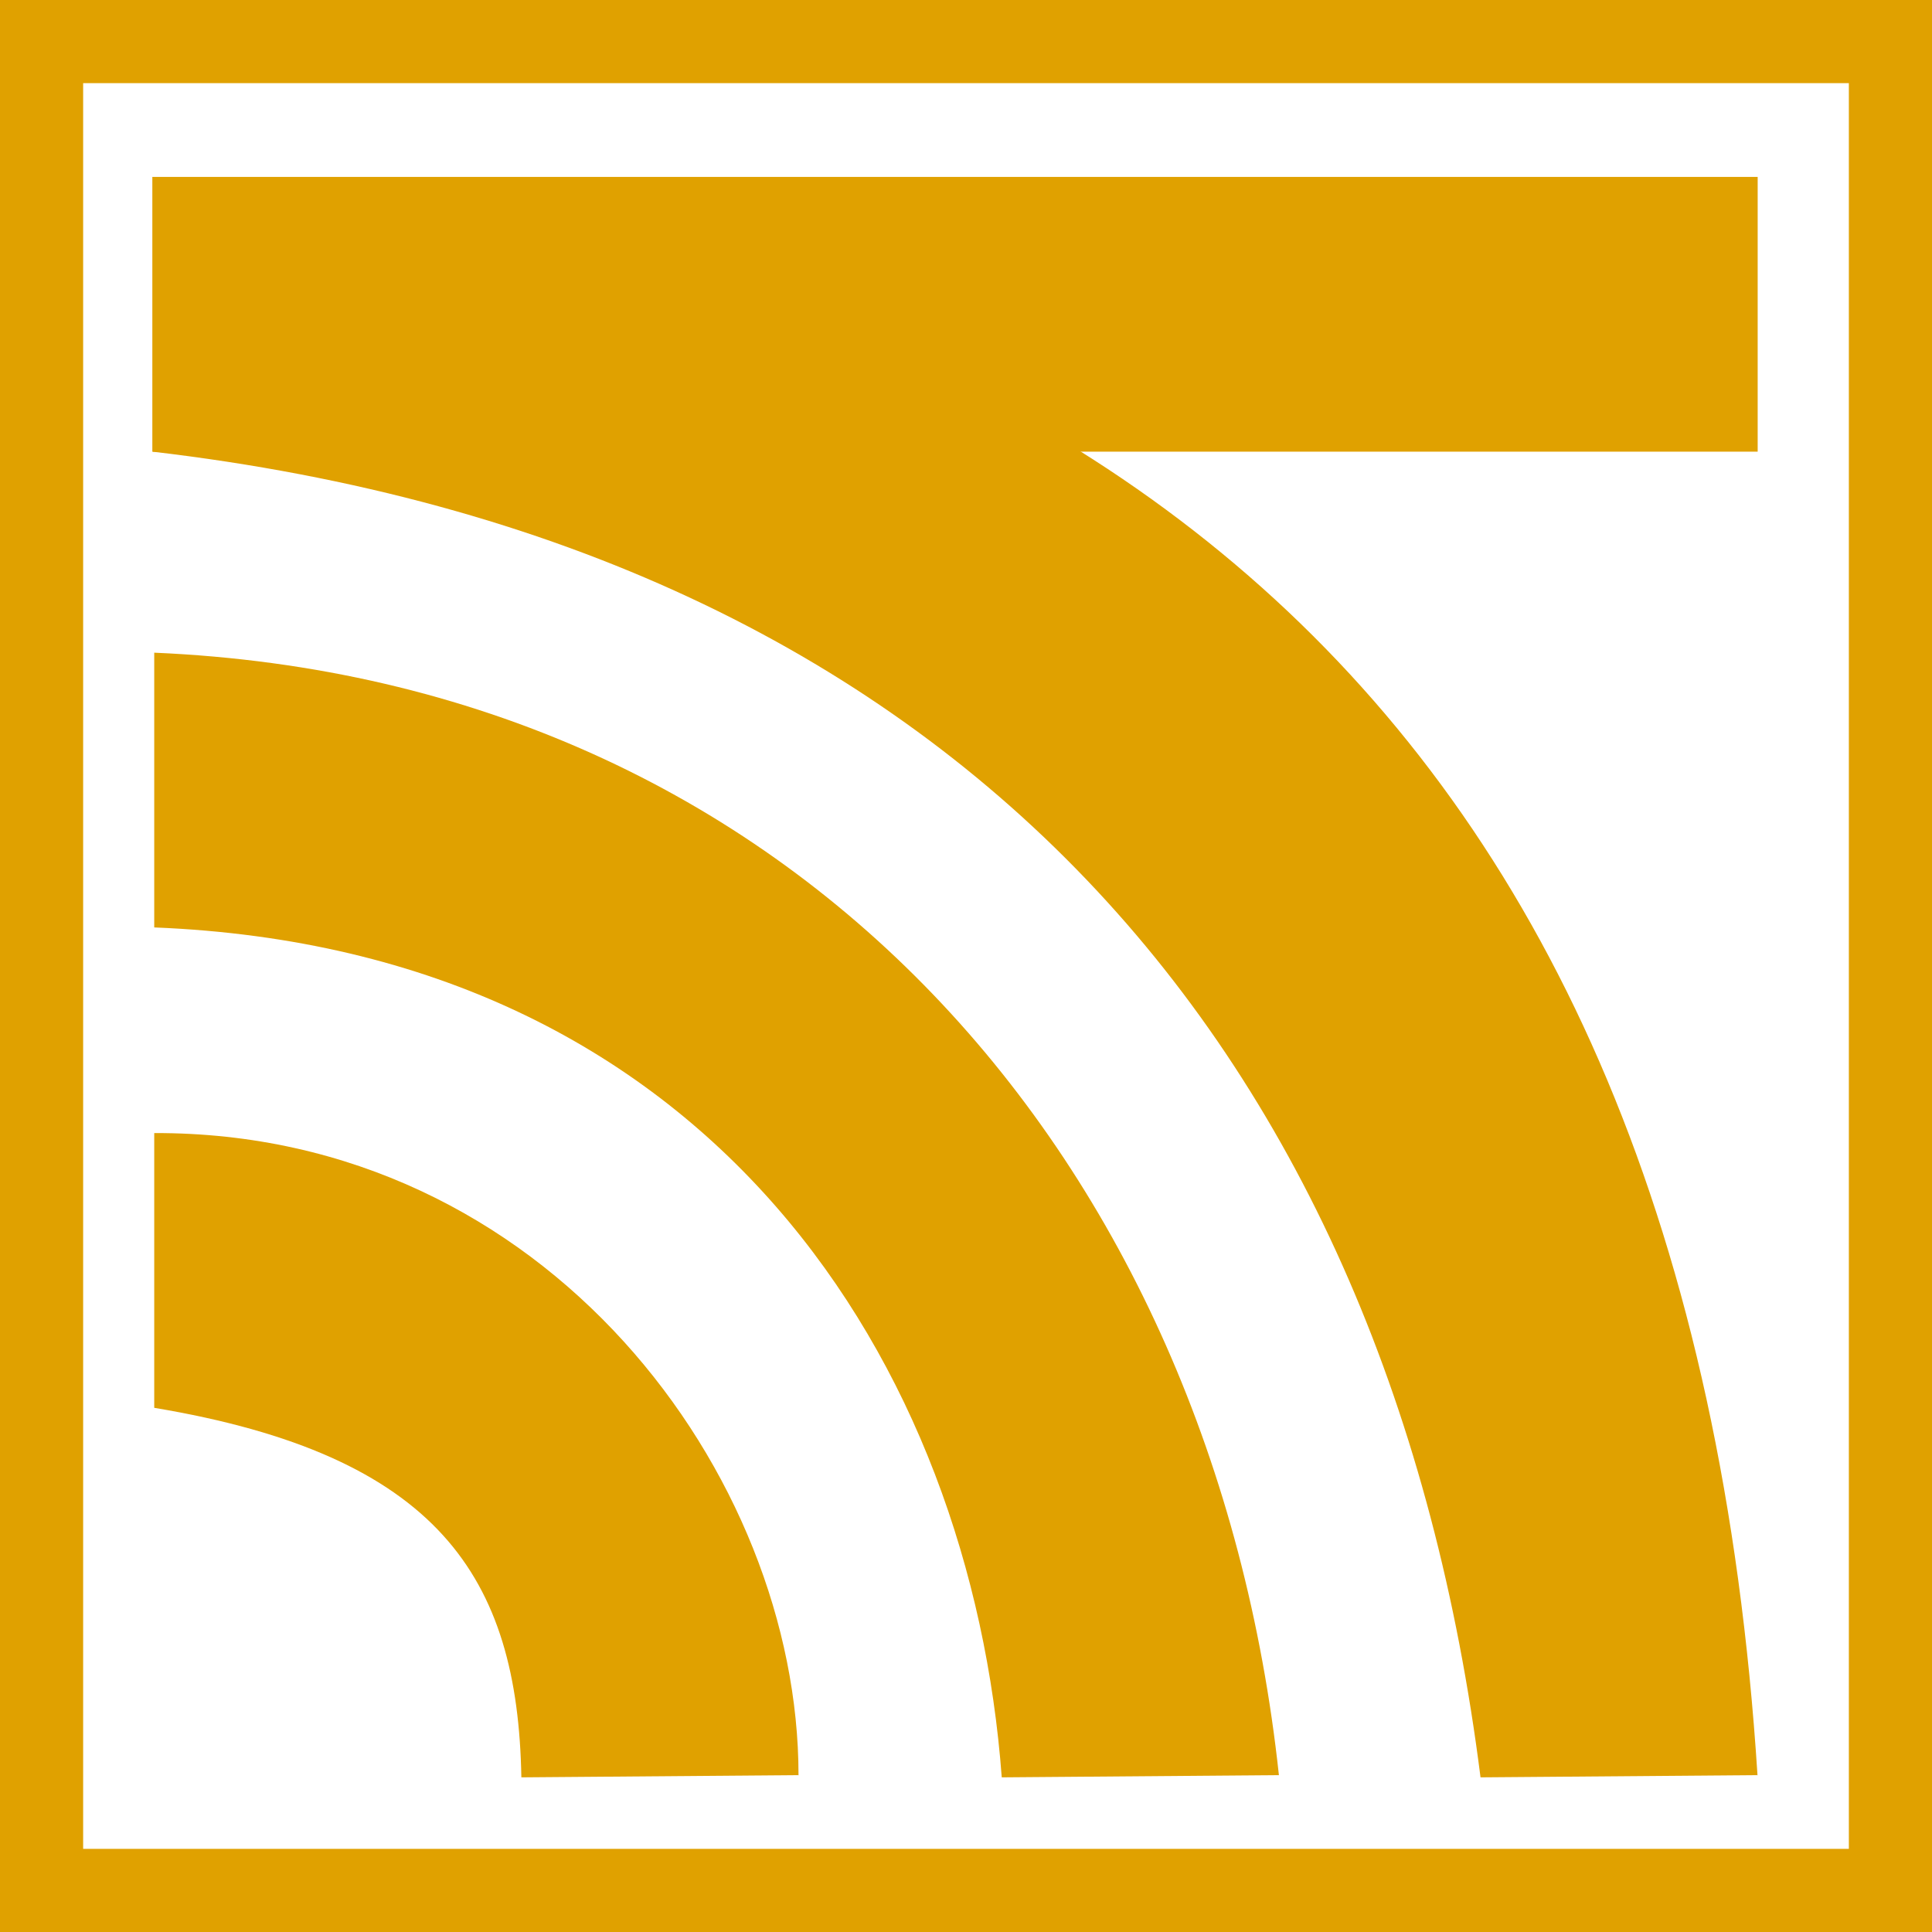 <svg xmlns="http://www.w3.org/2000/svg" viewBox="0 0 418.26 418.26" width="50px" height="50px">
	<rect x="8" y="8" width="402.26" height="402.26" fill="none" stroke="#e0a100" stroke-miterlimit="10" stroke-width="20px" />
	<rect x="33.04" y="38.3" width="347.48" height="59.48" fill="#e0a100"/>
	<path d="M320.52,384.78C300.73,228.58,208.63,118.35,33,97.78V38.3c199.61,16.63,332.51,111.85,347.48,346Z" fill="#e0a100"/>
	<path d="M216.87,384.78c-6.64-89-62.54-179.19-183.48-184V141.3c139.25,6,229.19,110.26,243.48,243Z" fill="#e0a100"/>
	<path d="M112.87,384.78c-.78-43.39-18-69.74-79.48-80V245.3c85-.28,139.48,74.18,139.48,139Z" fill="#e0a100"/>
</svg>
